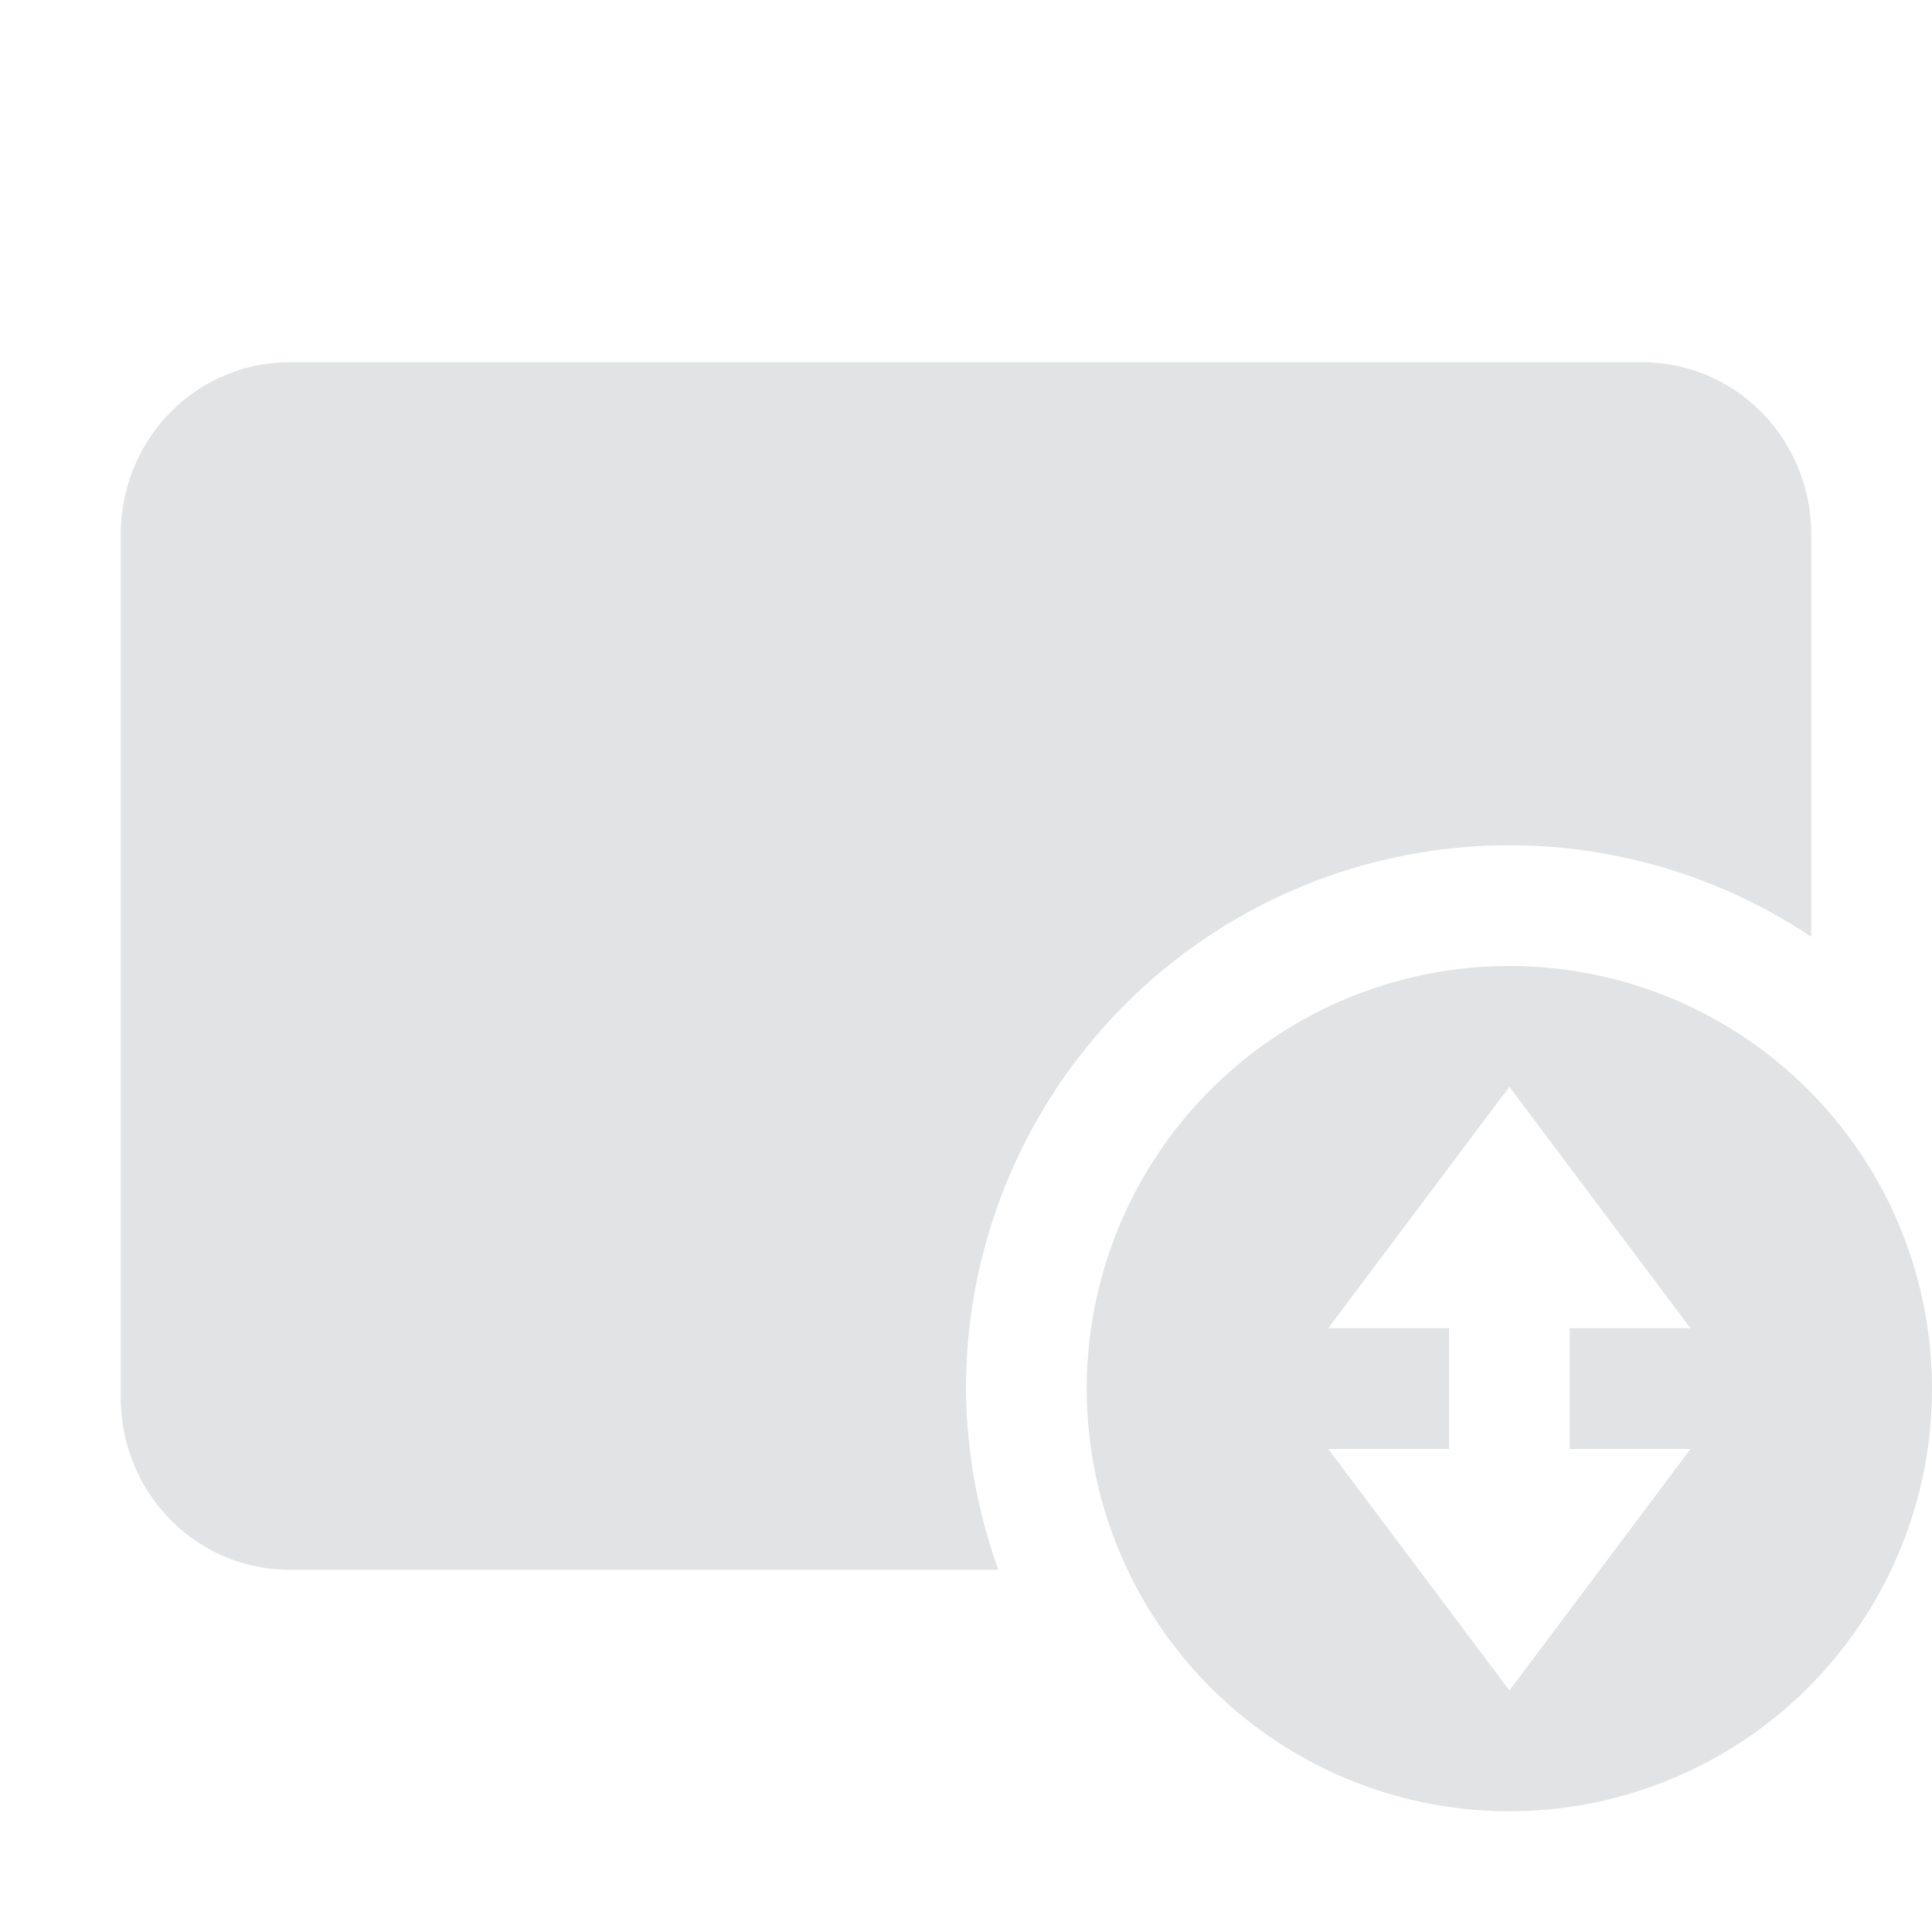<svg xmlns="http://www.w3.org/2000/svg" width="16" height="16" version="1.1">
 <defs>
  <style id="current-color-scheme" type="text/css">
   .ColorScheme-Text { color:#E1E3E4; } .ColorScheme-Highlight { color:#4285f4; } .ColorScheme-NeutralText { color:#ff9800; } .ColorScheme-PositiveText { color:#4caf50; } .ColorScheme-NegativeText { color:#f44336; }
  </style>
 </defs>
 <path style="fill:currentColor" class="ColorScheme-Text" d="M 12.5 8 A 3.5 3.5 0 0 0 9 11.5 A 3.5 3.5 0 0 0 12.5 15 A 3.5 3.5 0 0 0 16 11.5 A 3.5 3.5 0 0 0 12.5 8 z M 12.5 9 L 13.25 10 L 14 11 L 13 11 L 13 12 L 14 12 L 13.25 13 L 12.5 14 L 11.75 13 L 11 12 L 12 12 L 12 11 L 11 11 L 11.75 10 L 12.5 9 z"/>
 <path style="fill:currentColor" class="ColorScheme-Text" d="M 2.4 3 C 1.625 3 1 3.636 1 4.428 L 1 11.572 C 1 12.364 1.625 13 2.4 13 L 8.268 13 A 4.5 4.5 0 0 1 8 11.5 A 4.5 4.5 0 0 1 12.5 7 A 4.5 4.5 0 0 1 15 7.758 L 15 4.428 C 15 3.636 14.375 3 13.6 3 L 2.4 3 z"/>
</svg>
